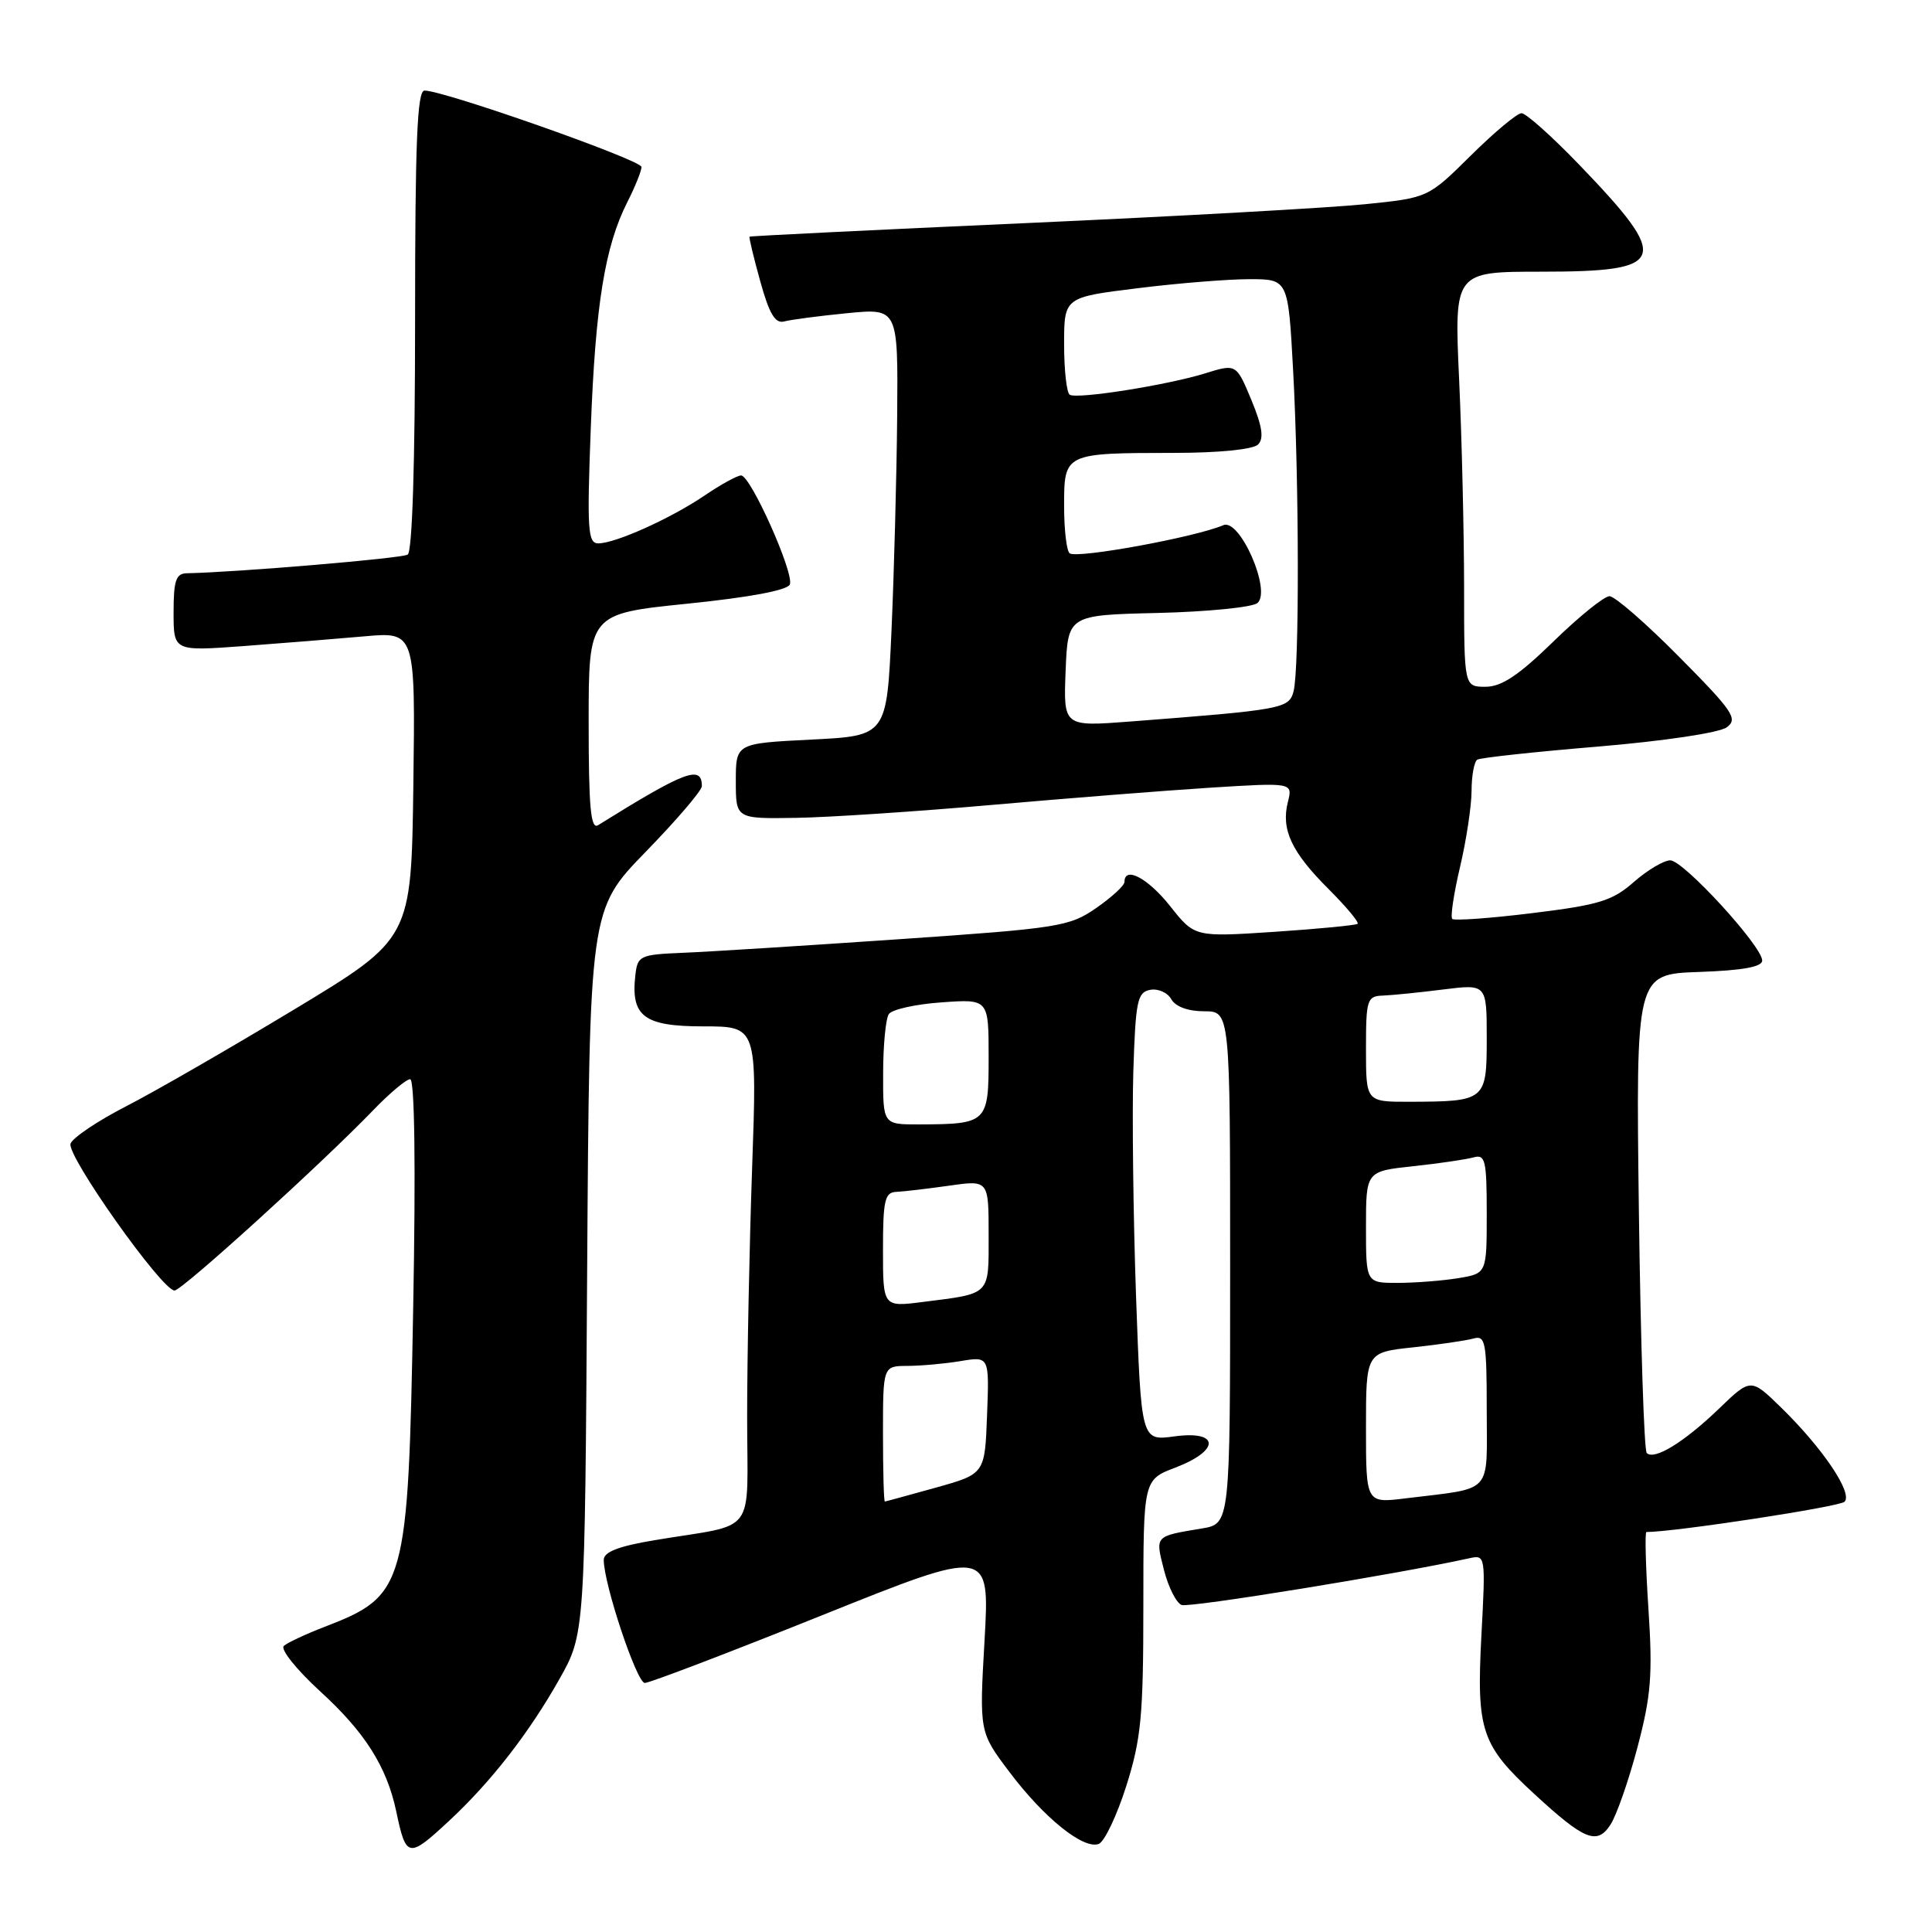 <?xml version="1.0" encoding="UTF-8" standalone="no"?>
<!DOCTYPE svg PUBLIC "-//W3C//DTD SVG 1.1//EN" "http://www.w3.org/Graphics/SVG/1.1/DTD/svg11.dtd" >
<svg xmlns="http://www.w3.org/2000/svg" xmlns:xlink="http://www.w3.org/1999/xlink" version="1.1" viewBox="0 0 256 256">
 <g >
 <path fill="currentColor"
d=" M 59.53 241.25 C 65.06 236.11 70.10 229.63 74.12 222.50 C 77.50 216.50 77.50 216.50 77.80 168.52 C 78.11 120.53 78.11 120.53 85.55 112.88 C 89.65 108.67 93.00 104.75 93.00 104.17 C 93.00 101.32 90.82 102.14 79.25 109.34 C 78.27 109.95 78.00 106.99 78.00 95.72 C 78.00 81.33 78.00 81.33 91.10 79.99 C 99.33 79.15 104.37 78.21 104.66 77.44 C 105.24 75.93 99.46 63.00 98.20 63.00 C 97.69 63.00 95.53 64.19 93.39 65.64 C 88.90 68.69 81.55 72.00 79.27 72.00 C 77.89 72.00 77.77 70.18 78.28 56.75 C 78.90 40.37 80.15 32.67 83.12 26.79 C 84.16 24.75 85.00 22.65 85.00 22.12 C 85.00 21.21 58.85 12.00 56.25 12.00 C 55.28 12.00 55.00 18.77 55.00 42.44 C 55.00 61.34 54.63 73.11 54.02 73.49 C 53.21 73.99 31.39 75.83 24.75 75.96 C 23.31 75.99 23.00 76.93 23.00 81.14 C 23.00 86.29 23.00 86.29 32.25 85.61 C 37.34 85.23 44.55 84.65 48.27 84.32 C 55.04 83.71 55.04 83.71 54.77 104.05 C 54.50 124.39 54.50 124.39 39.00 133.75 C 30.47 138.90 20.44 144.68 16.71 146.59 C 12.97 148.51 9.66 150.73 9.35 151.53 C 8.76 153.06 21.46 171.00 23.13 171.00 C 24.11 171.00 42.68 154.14 49.45 147.11 C 51.63 144.85 53.83 143.00 54.35 143.00 C 54.94 143.00 55.10 154.47 54.75 173.29 C 54.08 210.32 53.78 211.41 43.00 215.57 C 40.52 216.52 38.10 217.66 37.61 218.09 C 37.12 218.53 39.28 221.23 42.41 224.10 C 48.36 229.53 51.24 234.08 52.50 240.00 C 53.81 246.24 54.11 246.29 59.53 241.25 Z  M 149.24 236.65 C 151.21 230.41 151.50 227.37 151.50 212.79 C 151.50 196.08 151.50 196.08 155.75 194.46 C 161.70 192.19 161.61 189.51 155.61 190.33 C 151.22 190.93 151.22 190.93 150.53 171.72 C 150.16 161.15 150.00 147.78 150.17 142.01 C 150.47 132.64 150.70 131.48 152.40 131.16 C 153.45 130.96 154.71 131.52 155.20 132.40 C 155.75 133.38 157.42 134.00 159.55 134.00 C 163.00 134.00 163.00 134.00 163.00 167.95 C 163.00 201.91 163.00 201.91 159.25 202.53 C 152.96 203.58 153.07 203.45 154.23 208.02 C 154.81 210.30 155.86 212.39 156.57 212.67 C 157.60 213.06 185.17 208.58 194.68 206.48 C 196.84 206.00 196.86 206.09 196.29 216.78 C 195.63 229.30 196.28 231.24 203.28 237.69 C 209.96 243.85 211.62 244.52 213.40 241.77 C 214.21 240.52 215.82 235.90 216.98 231.50 C 218.77 224.72 219.00 221.94 218.43 213.25 C 218.06 207.61 217.94 203.00 218.16 203.00 C 221.87 203.00 243.74 199.66 244.41 198.99 C 245.54 197.86 241.54 191.91 236.01 186.51 C 231.99 182.59 231.99 182.59 227.75 186.68 C 223.14 191.11 219.20 193.53 218.20 192.53 C 217.85 192.19 217.39 177.77 217.16 160.49 C 216.76 129.08 216.76 129.08 225.13 128.79 C 230.88 128.59 233.50 128.12 233.50 127.28 C 233.50 125.38 223.07 114.00 221.32 114.00 C 220.47 114.00 218.29 115.29 216.49 116.87 C 213.65 119.37 211.87 119.91 203.06 120.99 C 197.47 121.68 192.69 122.02 192.43 121.76 C 192.17 121.50 192.63 118.41 193.46 114.89 C 194.29 111.38 194.98 106.84 194.99 104.81 C 194.99 102.78 195.34 100.91 195.75 100.66 C 196.16 100.40 203.39 99.62 211.81 98.92 C 220.58 98.18 227.84 97.09 228.81 96.37 C 230.32 95.25 229.65 94.26 222.52 87.06 C 218.14 82.63 213.97 79.00 213.27 79.00 C 212.56 79.00 209.22 81.70 205.84 85.00 C 201.24 89.48 198.97 91.00 196.84 91.00 C 194.00 91.00 194.00 91.00 194.00 77.75 C 193.99 70.46 193.70 58.09 193.34 50.25 C 192.69 36.00 192.69 36.00 204.22 36.00 C 220.99 36.00 221.50 34.54 209.18 21.75 C 205.60 18.04 202.20 15.00 201.61 15.00 C 201.03 15.00 198.01 17.52 194.90 20.60 C 189.23 26.21 189.23 26.21 180.87 27.06 C 176.26 27.53 156.07 28.66 136.00 29.56 C 115.92 30.46 99.42 31.27 99.32 31.36 C 99.22 31.45 99.86 34.12 100.74 37.28 C 101.94 41.62 102.73 42.92 103.92 42.59 C 104.79 42.36 108.54 41.86 112.25 41.50 C 119.00 40.84 119.00 40.84 118.88 55.17 C 118.81 63.05 118.47 75.80 118.13 83.50 C 117.50 97.50 117.50 97.50 107.50 98.00 C 97.50 98.50 97.50 98.50 97.50 103.50 C 97.50 108.50 97.50 108.50 105.50 108.37 C 109.90 108.30 121.60 107.52 131.50 106.65 C 141.40 105.78 154.40 104.75 160.40 104.37 C 171.30 103.69 171.30 103.69 170.65 106.27 C 169.73 109.91 171.12 112.89 176.03 117.79 C 178.37 120.13 180.11 122.21 179.89 122.41 C 179.68 122.60 174.73 123.08 168.90 123.47 C 158.30 124.17 158.30 124.17 155.07 120.09 C 152.12 116.36 149.00 114.71 149.00 116.86 C 149.00 117.34 147.31 118.89 145.25 120.32 C 141.70 122.78 140.32 123.00 119.00 124.46 C 106.62 125.31 93.80 126.12 90.50 126.25 C 84.80 126.49 84.48 126.63 84.19 129.20 C 83.56 134.67 85.31 136.00 93.19 136.00 C 100.32 136.00 100.32 136.00 99.66 154.75 C 99.30 165.06 99.00 179.88 99.00 187.67 C 99.00 203.83 100.53 201.78 86.75 204.08 C 81.96 204.88 80.00 205.64 80.00 206.69 C 80.00 209.89 84.37 223.00 85.44 223.00 C 86.07 223.00 96.60 218.98 108.86 214.06 C 131.15 205.11 131.15 205.11 130.46 217.31 C 129.76 229.50 129.76 229.50 133.75 234.79 C 138.33 240.88 143.57 245.10 145.59 244.33 C 146.35 244.03 147.99 240.58 149.24 236.65 Z  M 117.00 190.00 C 117.00 181.00 117.00 181.00 120.25 180.99 C 122.04 180.98 125.21 180.70 127.29 180.35 C 131.09 179.72 131.09 179.72 130.79 187.51 C 130.50 195.30 130.50 195.30 124.00 197.12 C 120.42 198.11 117.39 198.95 117.25 198.96 C 117.11 198.98 117.00 194.95 117.00 190.00 Z  M 181.00 189.19 C 181.00 179.20 181.00 179.20 187.25 178.53 C 190.69 178.16 194.29 177.63 195.25 177.36 C 196.83 176.91 197.00 177.82 197.00 186.85 C 197.00 198.18 198.00 197.09 186.25 198.54 C 181.00 199.19 181.00 199.19 181.00 189.19 Z  M 117.00 165.59 C 117.00 159.06 117.24 157.99 118.75 157.93 C 119.71 157.89 122.86 157.52 125.75 157.11 C 131.00 156.36 131.00 156.36 131.00 163.61 C 131.00 171.73 131.36 171.37 122.25 172.52 C 117.00 173.19 117.00 173.19 117.00 165.59 Z  M 181.00 162.60 C 181.00 155.20 181.00 155.20 187.25 154.53 C 190.69 154.16 194.29 153.63 195.25 153.36 C 196.81 152.92 197.00 153.72 197.00 160.80 C 197.00 168.74 197.00 168.74 193.25 169.36 C 191.19 169.70 187.59 169.98 185.25 169.99 C 181.00 170.00 181.00 170.00 181.00 162.60 Z  M 117.02 142.25 C 117.02 138.54 117.36 135.00 117.77 134.38 C 118.17 133.76 121.31 133.06 124.75 132.82 C 131.00 132.37 131.00 132.37 131.00 140.07 C 131.00 148.80 130.84 148.96 121.75 148.99 C 117.00 149.00 117.00 149.00 117.02 142.25 Z  M 181.00 139.00 C 181.00 132.43 181.14 131.99 183.25 131.92 C 184.49 131.87 188.09 131.51 191.25 131.11 C 197.00 130.39 197.00 130.39 197.00 137.58 C 197.00 145.85 196.86 145.96 186.75 145.99 C 181.00 146.00 181.00 146.00 181.00 139.00 Z  M 141.20 88.89 C 141.50 81.50 141.50 81.50 153.44 81.22 C 160.00 81.06 165.93 80.47 166.61 79.91 C 168.52 78.33 164.29 68.65 162.10 69.59 C 158.41 71.17 142.91 74.02 141.75 73.33 C 141.34 73.08 141.00 70.26 141.00 67.06 C 141.00 60.03 141.00 60.03 155.55 60.01 C 161.52 60.01 166.05 59.55 166.70 58.90 C 167.50 58.10 167.26 56.49 165.81 52.99 C 163.81 48.19 163.81 48.19 159.66 49.48 C 154.64 51.03 142.80 52.91 141.75 52.31 C 141.34 52.07 141.00 49.07 141.00 45.64 C 141.00 39.39 141.00 39.39 150.75 38.19 C 156.11 37.52 162.79 36.99 165.60 36.99 C 170.69 37.00 170.69 37.00 171.35 49.16 C 172.15 64.02 172.18 88.73 171.40 91.62 C 170.79 93.90 169.97 94.05 149.70 95.61 C 140.91 96.28 140.91 96.28 141.20 88.89 Z "/>
</g>
</svg>
